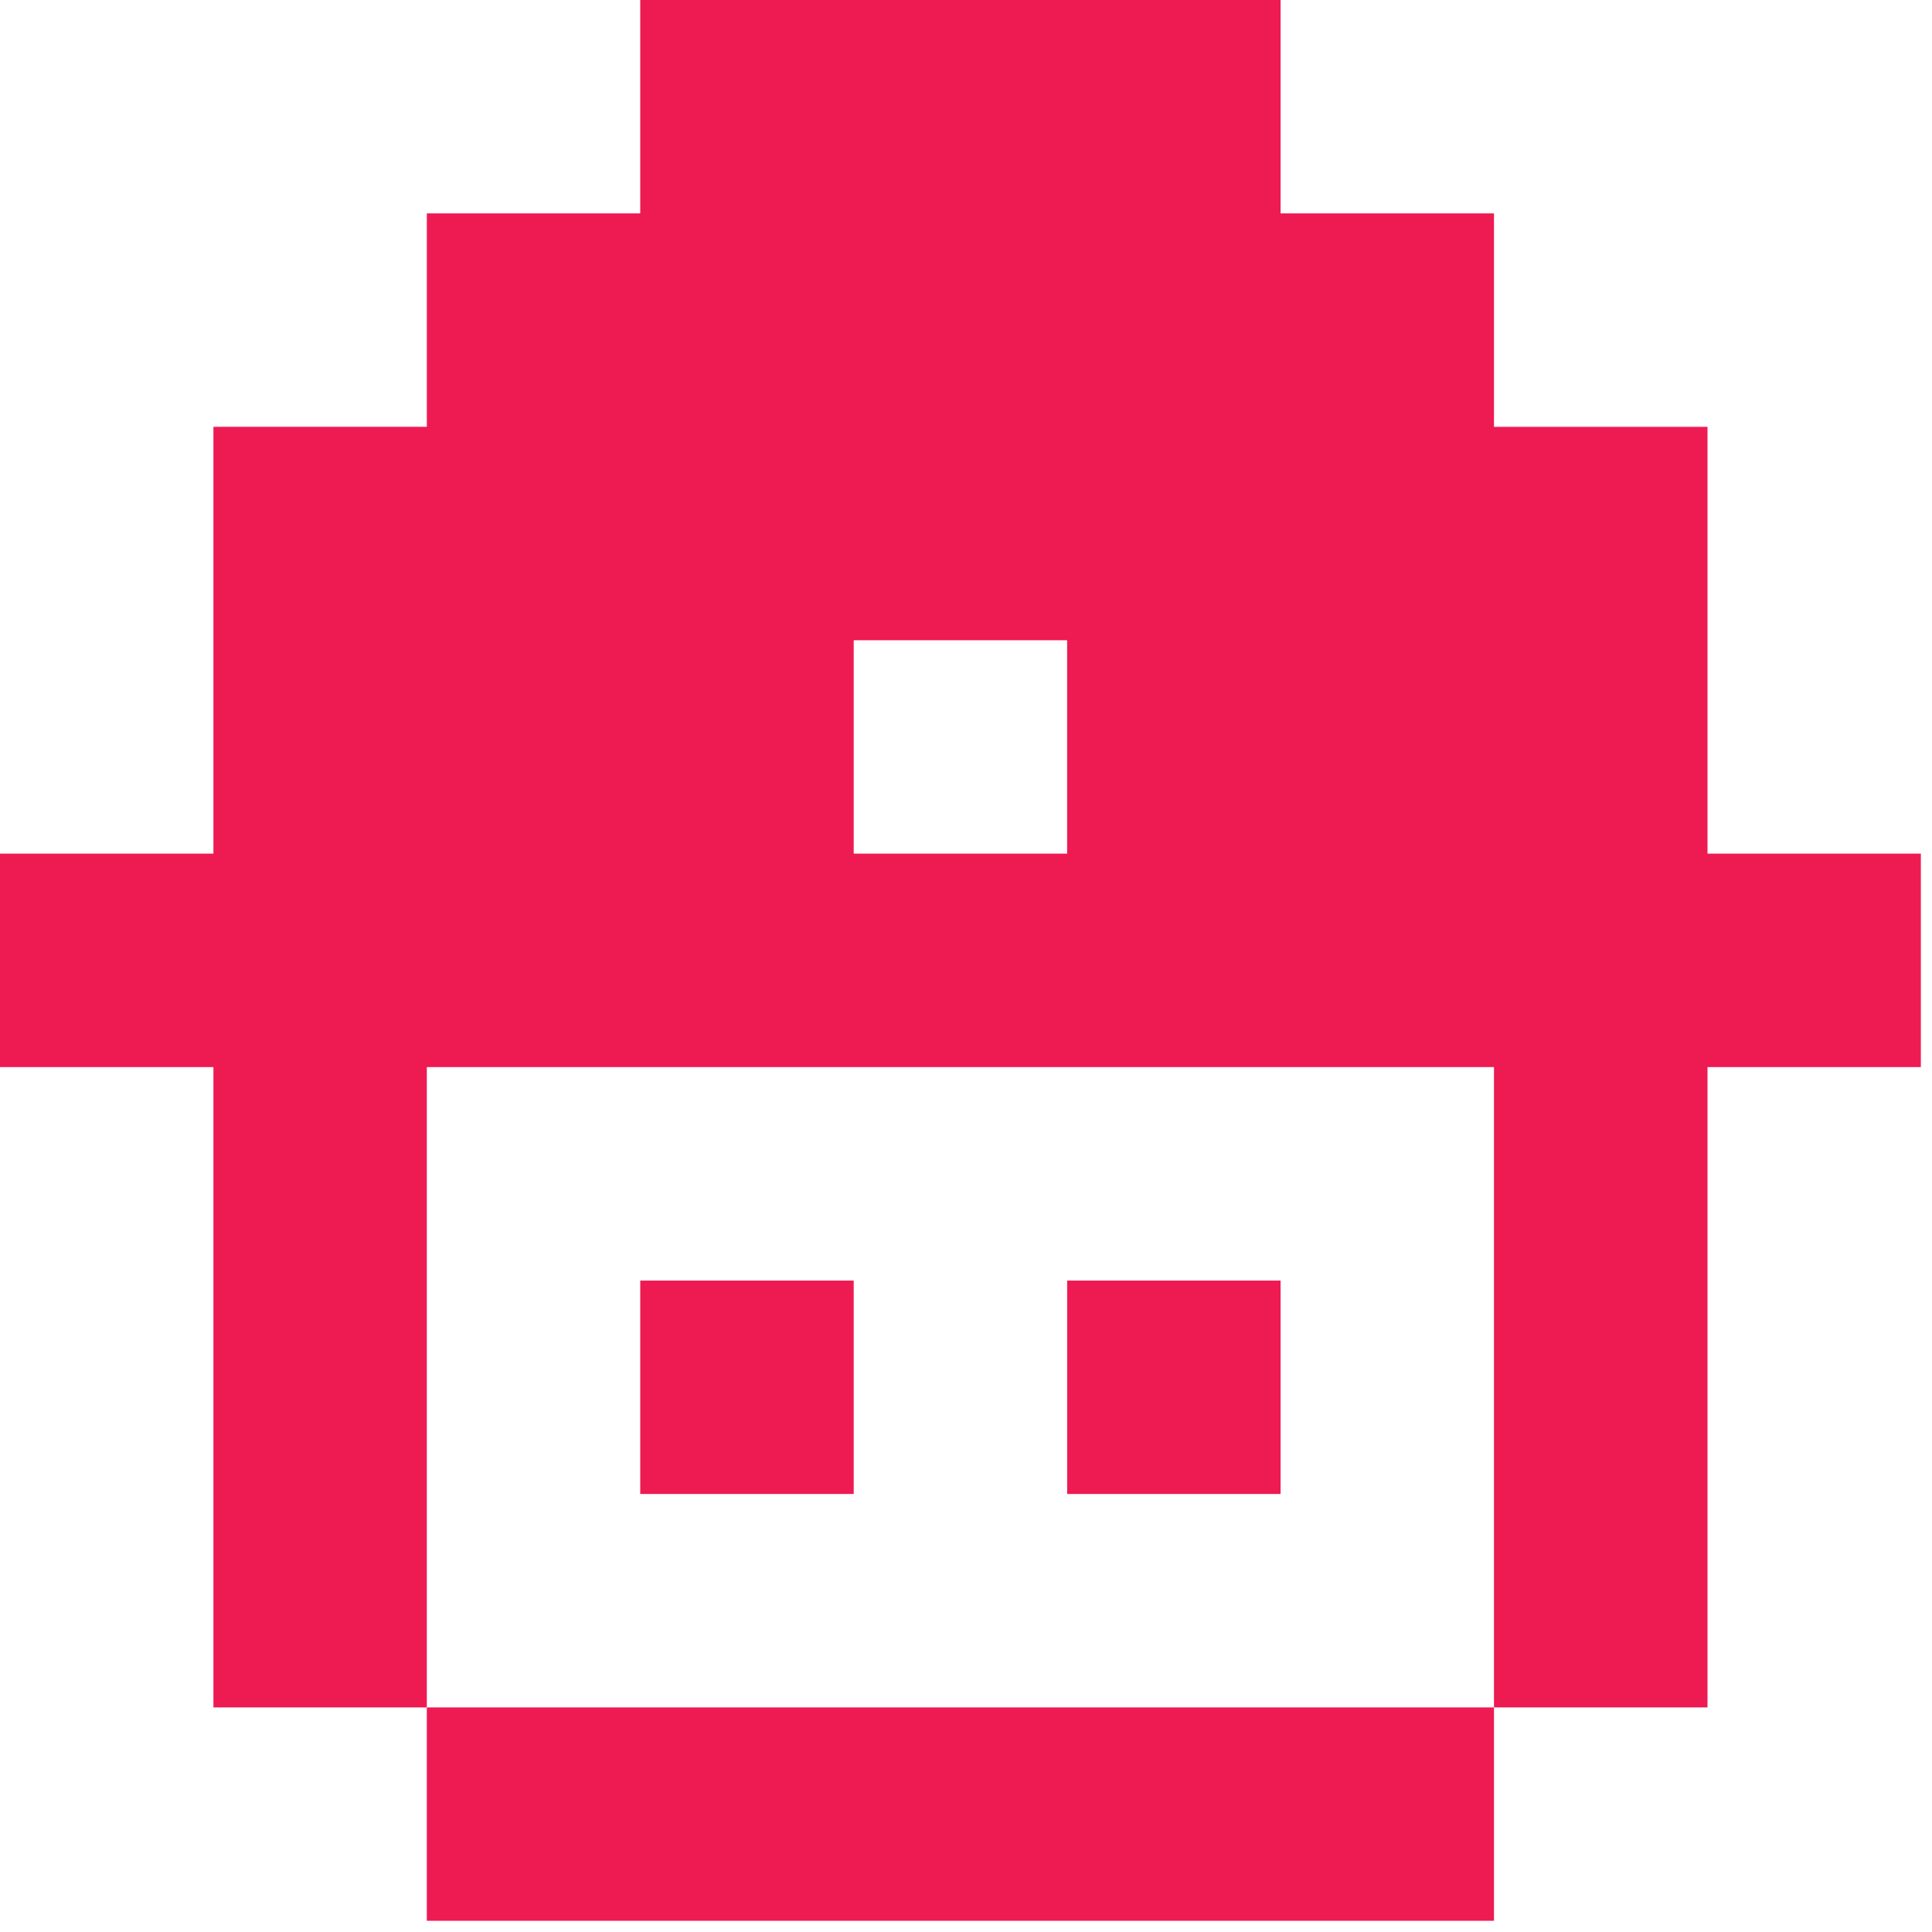 <svg xmlns="http://www.w3.org/2000/svg" width="75" height="75" viewBox="0 0 75 75">
    <g fill="#EE1A52" fill-rule="evenodd">
        <path d="M24.854 0v8.284H16.57v8.285H8.285V33.138H0v8.286h8.285V66.282h8.284V41.424h41.427V66.282h8.289V41.424h8.282v-8.286h-8.282V16.57h-8.289V8.284h-8.284V0H24.854zm8.287 33.138h8.285v-8.284h-8.285v8.284z"/>
        <path d="M41.427 57.996L49.712 57.996 49.712 49.712 41.427 49.712zM49.712 66.282L41.426 66.282 33.141 66.282 24.854 66.282 16.569 66.282 16.569 74.565 24.854 74.565 33.141 74.565 41.426 74.565 49.712 74.565 57.996 74.565 57.996 66.282zM24.854 57.996L33.141 57.996 33.141 49.712 24.854 49.712z"/>
    </g>
</svg>
